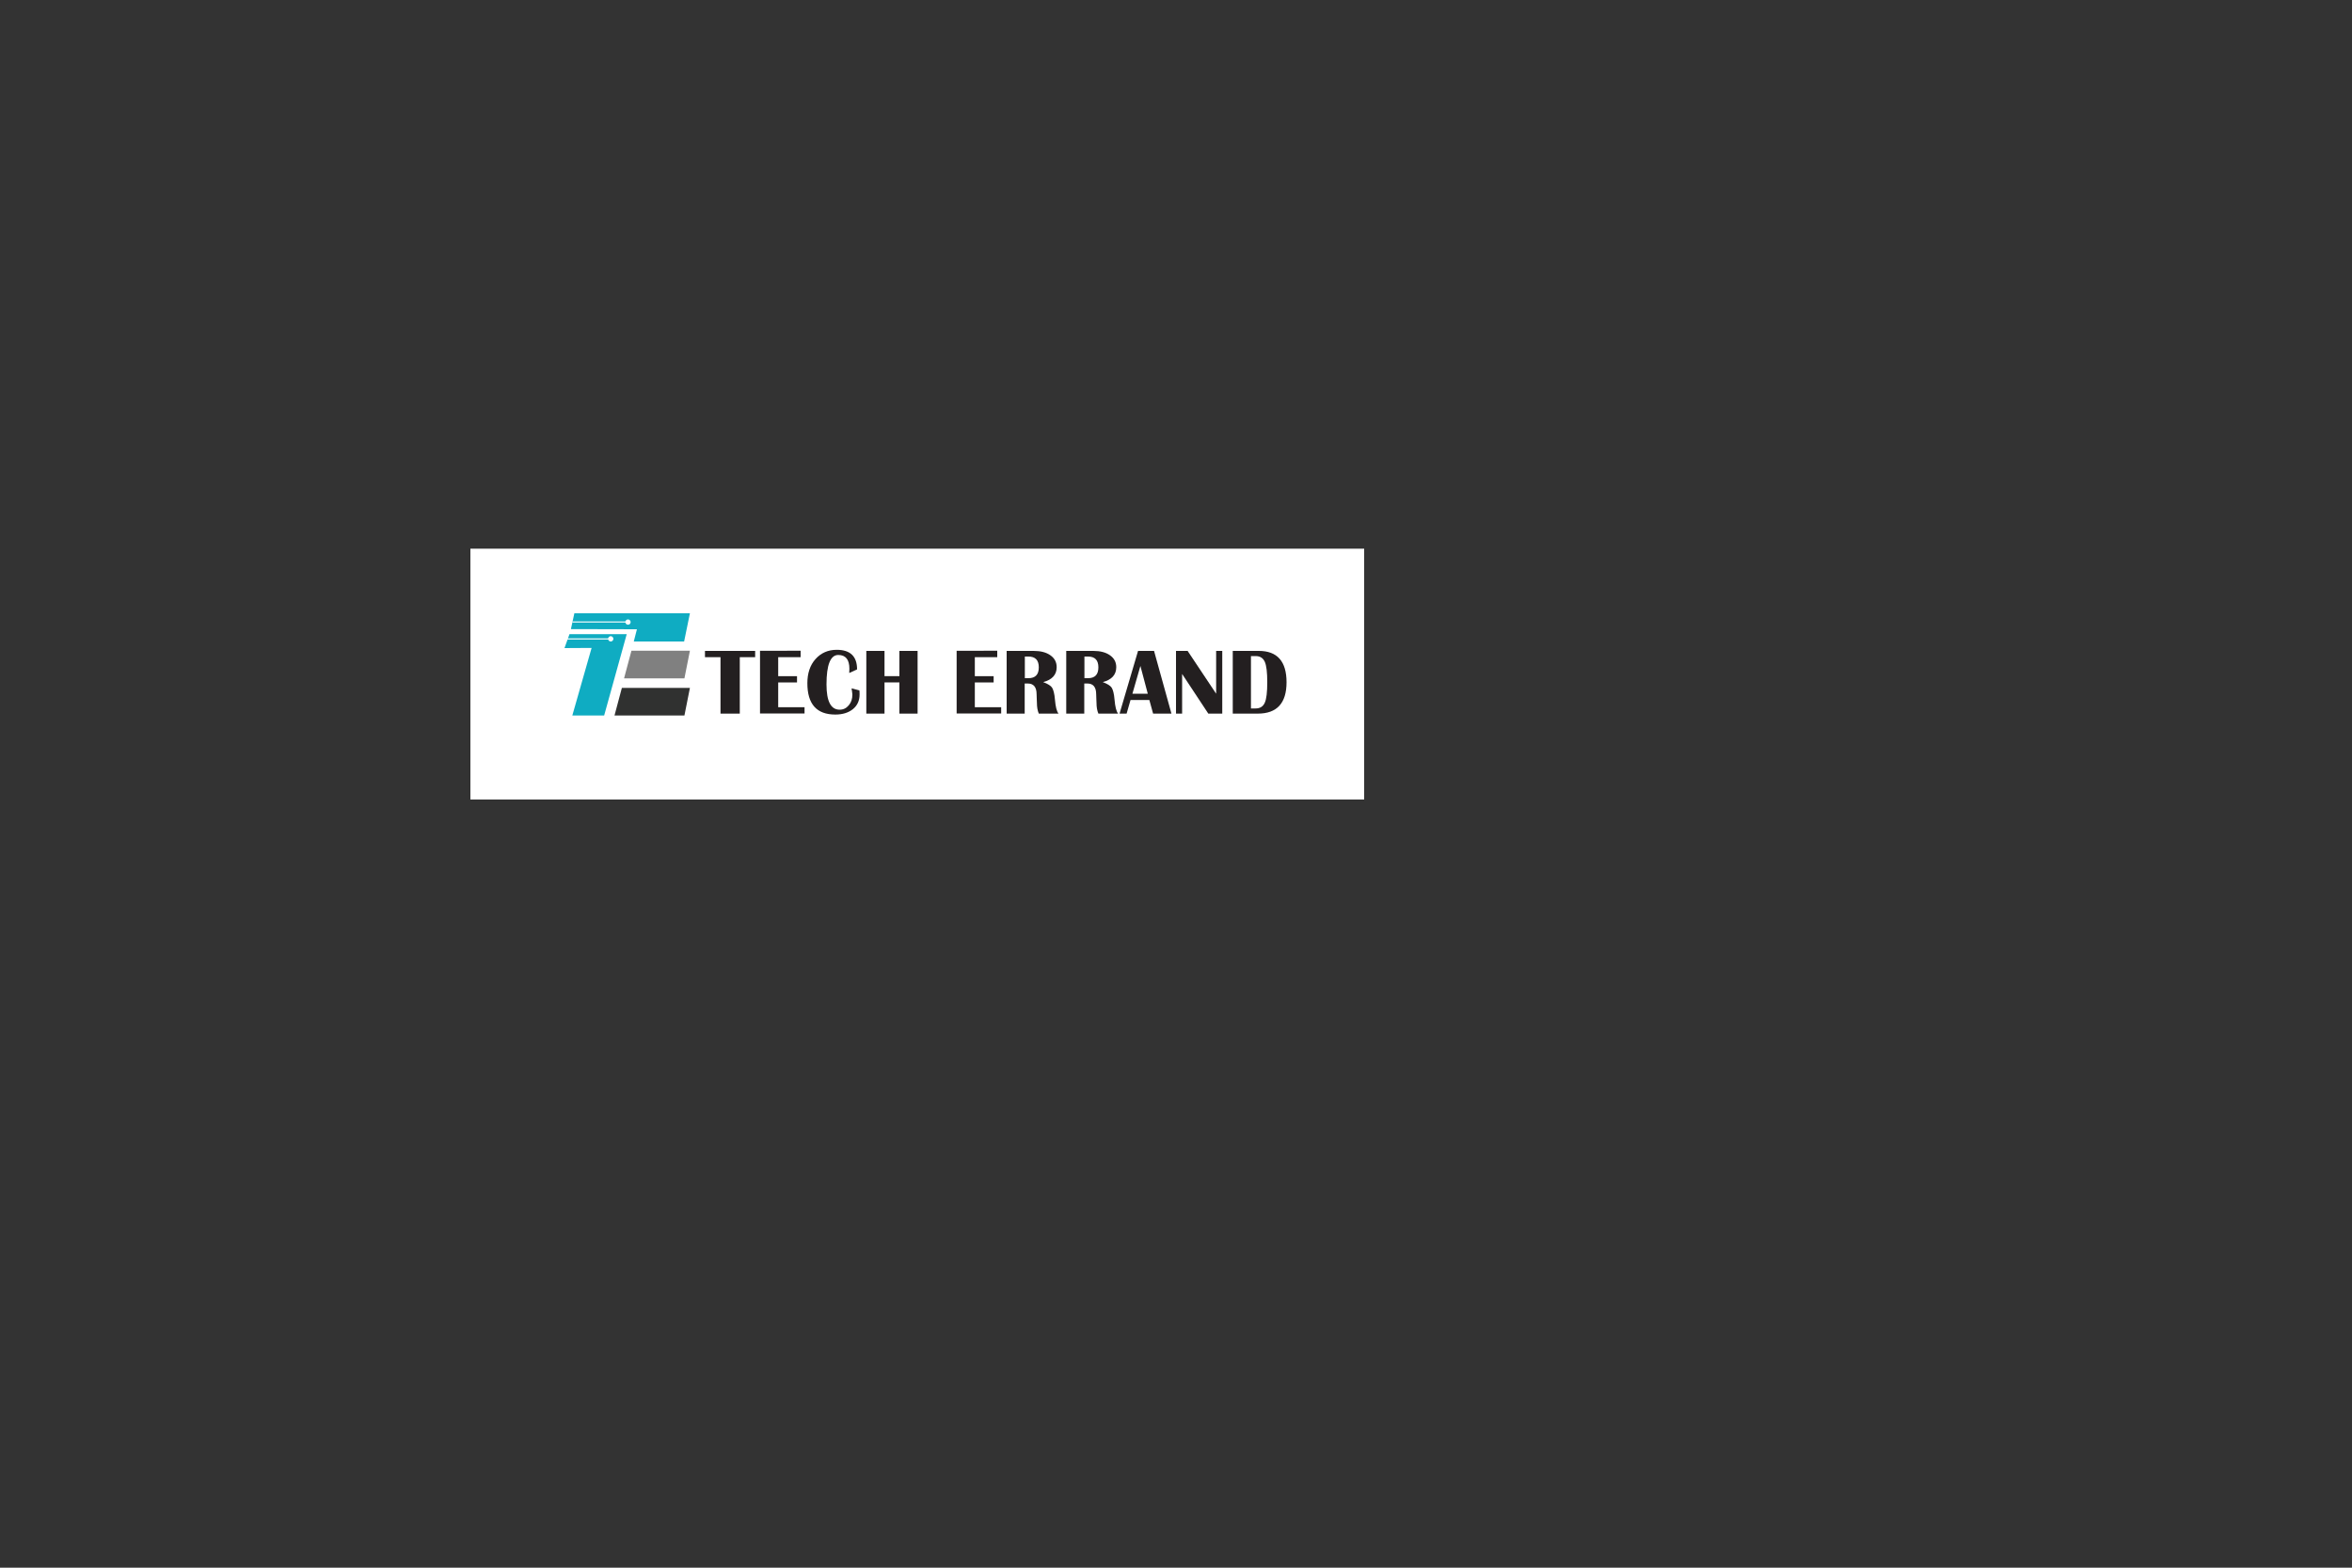 <?xml version="1.0" encoding="utf-8"?>
<!-- Generator: Adobe Illustrator 23.0.6, SVG Export Plug-In . SVG Version: 6.00 Build 0)  -->
<svg version="1.1" id="Layer_1" xmlns="http://www.w3.org/2000/svg" xmlns:xlink="http://www.w3.org/1999/xlink" x="0px" y="0px"
	 viewBox="0 0 150 100" style="enable-background:new 0 0 150 100;" xml:space="preserve">
<rect x="0" y="0" width="150" height="100" fill="#333333" stroke="none"/>
<style type="text/css">
	.st0{fill:#FFFFFF;}
	.st1{fill:#303130;}
	.st2{fill:#808080;}
	.st3{fill:#0FACC2;}
	.st4{fill:#231F20;}
</style>
<rect x="30" y="35" class="st0" width="57" height="16"/>
<polygon class="st1" points="39.19,45.64 39.66,43.88 44,43.88 43.65,45.64 "/>
<polygon class="st2" points="39.8,43.27 40.27,41.51 44,41.51 43.65,43.27 "/>
<polygon class="st3" points="36.63,39.12 44,39.12 43.63,40.92 40.42,40.92 40.62,40.14 36.41,40.13 "/>
<polygon class="st3" points="36.32,40.45 39.97,40.45 38.53,45.64 36.5,45.64 37.73,41.33 36,41.34 "/>
<polygon class="st0" points="36.51,39.64 39.94,39.64 39.94,39.71 36.5,39.71 "/>
<rect x="36.18" y="40.72" class="st0" width="2.68" height="0.07"/>
<path class="st0" d="M40.05,39.85L40.05,39.85c-0.09,0-0.17-0.08-0.17-0.17l0,0c0-0.09,0.08-0.17,0.17-0.17l0,0
	c0.09,0,0.17,0.08,0.17,0.17l0,0C40.22,39.77,40.15,39.85,40.05,39.85z"/>
<path class="st0" d="M38.95,40.92L38.95,40.92c-0.09,0-0.17-0.08-0.17-0.17l0,0c0-0.09,0.08-0.17,0.17-0.17l0,0
	c0.09,0,0.17,0.08,0.17,0.17l0,0C39.11,40.85,39.04,40.92,38.95,40.92z"/>
<g>
	<path class="st4" d="M48.16,41.52v0.4h-0.98v3.6h-1.23v-3.6h-0.99v-0.4H48.16z"/>
	<path class="st4" d="M51.06,41.52v0.4h-1.43v1.21h1.2v0.4h-1.2v1.58h1.68v0.4h-2.84v-4H51.06z"/>
	<path class="st4" d="M54.31,43.91l0.5,0.13c0.01,0.1,0.01,0.19,0.01,0.26c0,0.39-0.14,0.7-0.42,0.93s-0.66,0.35-1.13,0.35
		c-1.19,0-1.78-0.67-1.78-2c0-0.63,0.17-1.15,0.52-1.54s0.8-0.59,1.35-0.59c0.87,0,1.3,0.42,1.3,1.25l-0.5,0.23
		c0.01-0.12,0.01-0.21,0.01-0.27c0-0.59-0.24-0.88-0.71-0.88c-0.5,0-0.75,0.63-0.75,1.88c0,1.08,0.28,1.61,0.84,1.61
		c0.23,0,0.42-0.09,0.58-0.28s0.23-0.41,0.23-0.69C54.35,44.21,54.34,44.08,54.31,43.91z"/>
	<path class="st4" d="M56.41,43.53v1.99h-1.16v-4h1.16v1.61h0.95v-1.61h1.16v4h-1.16v-1.99H56.41z"/>
	<path class="st4" d="M63.6,41.52v0.4h-1.43v1.21h1.2v0.4h-1.2v1.58h1.68v0.4h-2.84v-4H63.6z"/>
	<path class="st4" d="M64.2,45.52v-4h1.72c0.45,0,0.8,0.09,1.07,0.28s0.4,0.44,0.4,0.76c0,0.48-0.29,0.8-0.86,0.95
		c0.29,0.11,0.49,0.23,0.57,0.36s0.15,0.38,0.18,0.76c0.04,0.45,0.11,0.75,0.23,0.89h-1.26c-0.08-0.19-0.12-0.42-0.12-0.69
		l-0.01-0.24l-0.01-0.3c0-0.46-0.19-0.69-0.56-0.69h-0.2v1.92H64.2z M65.36,43.26h0.23c0.44,0,0.66-0.23,0.66-0.69
		s-0.22-0.69-0.66-0.69h-0.23V43.26z"/>
	<path class="st4" d="M68,45.52v-4h1.72c0.45,0,0.8,0.09,1.07,0.28s0.4,0.44,0.4,0.76c0,0.48-0.29,0.8-0.86,0.95
		c0.29,0.11,0.49,0.23,0.57,0.36s0.15,0.38,0.18,0.76c0.04,0.45,0.11,0.75,0.23,0.89h-1.26c-0.08-0.19-0.12-0.42-0.12-0.69
		l-0.01-0.24l-0.01-0.3c0-0.46-0.19-0.69-0.56-0.69h-0.2v1.92H68z M69.16,43.26h0.23c0.44,0,0.66-0.23,0.66-0.69
		s-0.22-0.69-0.66-0.69h-0.23V43.26z"/>
	<path class="st4" d="M73.6,41.52l1.11,4h-1.17l-0.24-0.87h-1.2l-0.25,0.87H71.4l1.18-4H73.6z M72.22,44.25h0.98l-0.47-1.77
		L72.22,44.25z"/>
	<path class="st4" d="M77.95,41.52v4h-0.89l-1.67-2.53v2.53h-0.39v-4h0.74l1.82,2.73v-2.73H77.95z"/>
	<path class="st4" d="M78.62,45.52v-4h1.66c1.18,0,1.77,0.67,1.77,2c0,1.33-0.61,2-1.83,2H78.62z M79.78,45.19h0.3
		c0.28,0,0.47-0.12,0.58-0.36s0.16-0.68,0.16-1.31s-0.05-1.07-0.16-1.31s-0.3-0.36-0.58-0.36h-0.3V45.19z"/>
</g>
</svg>
